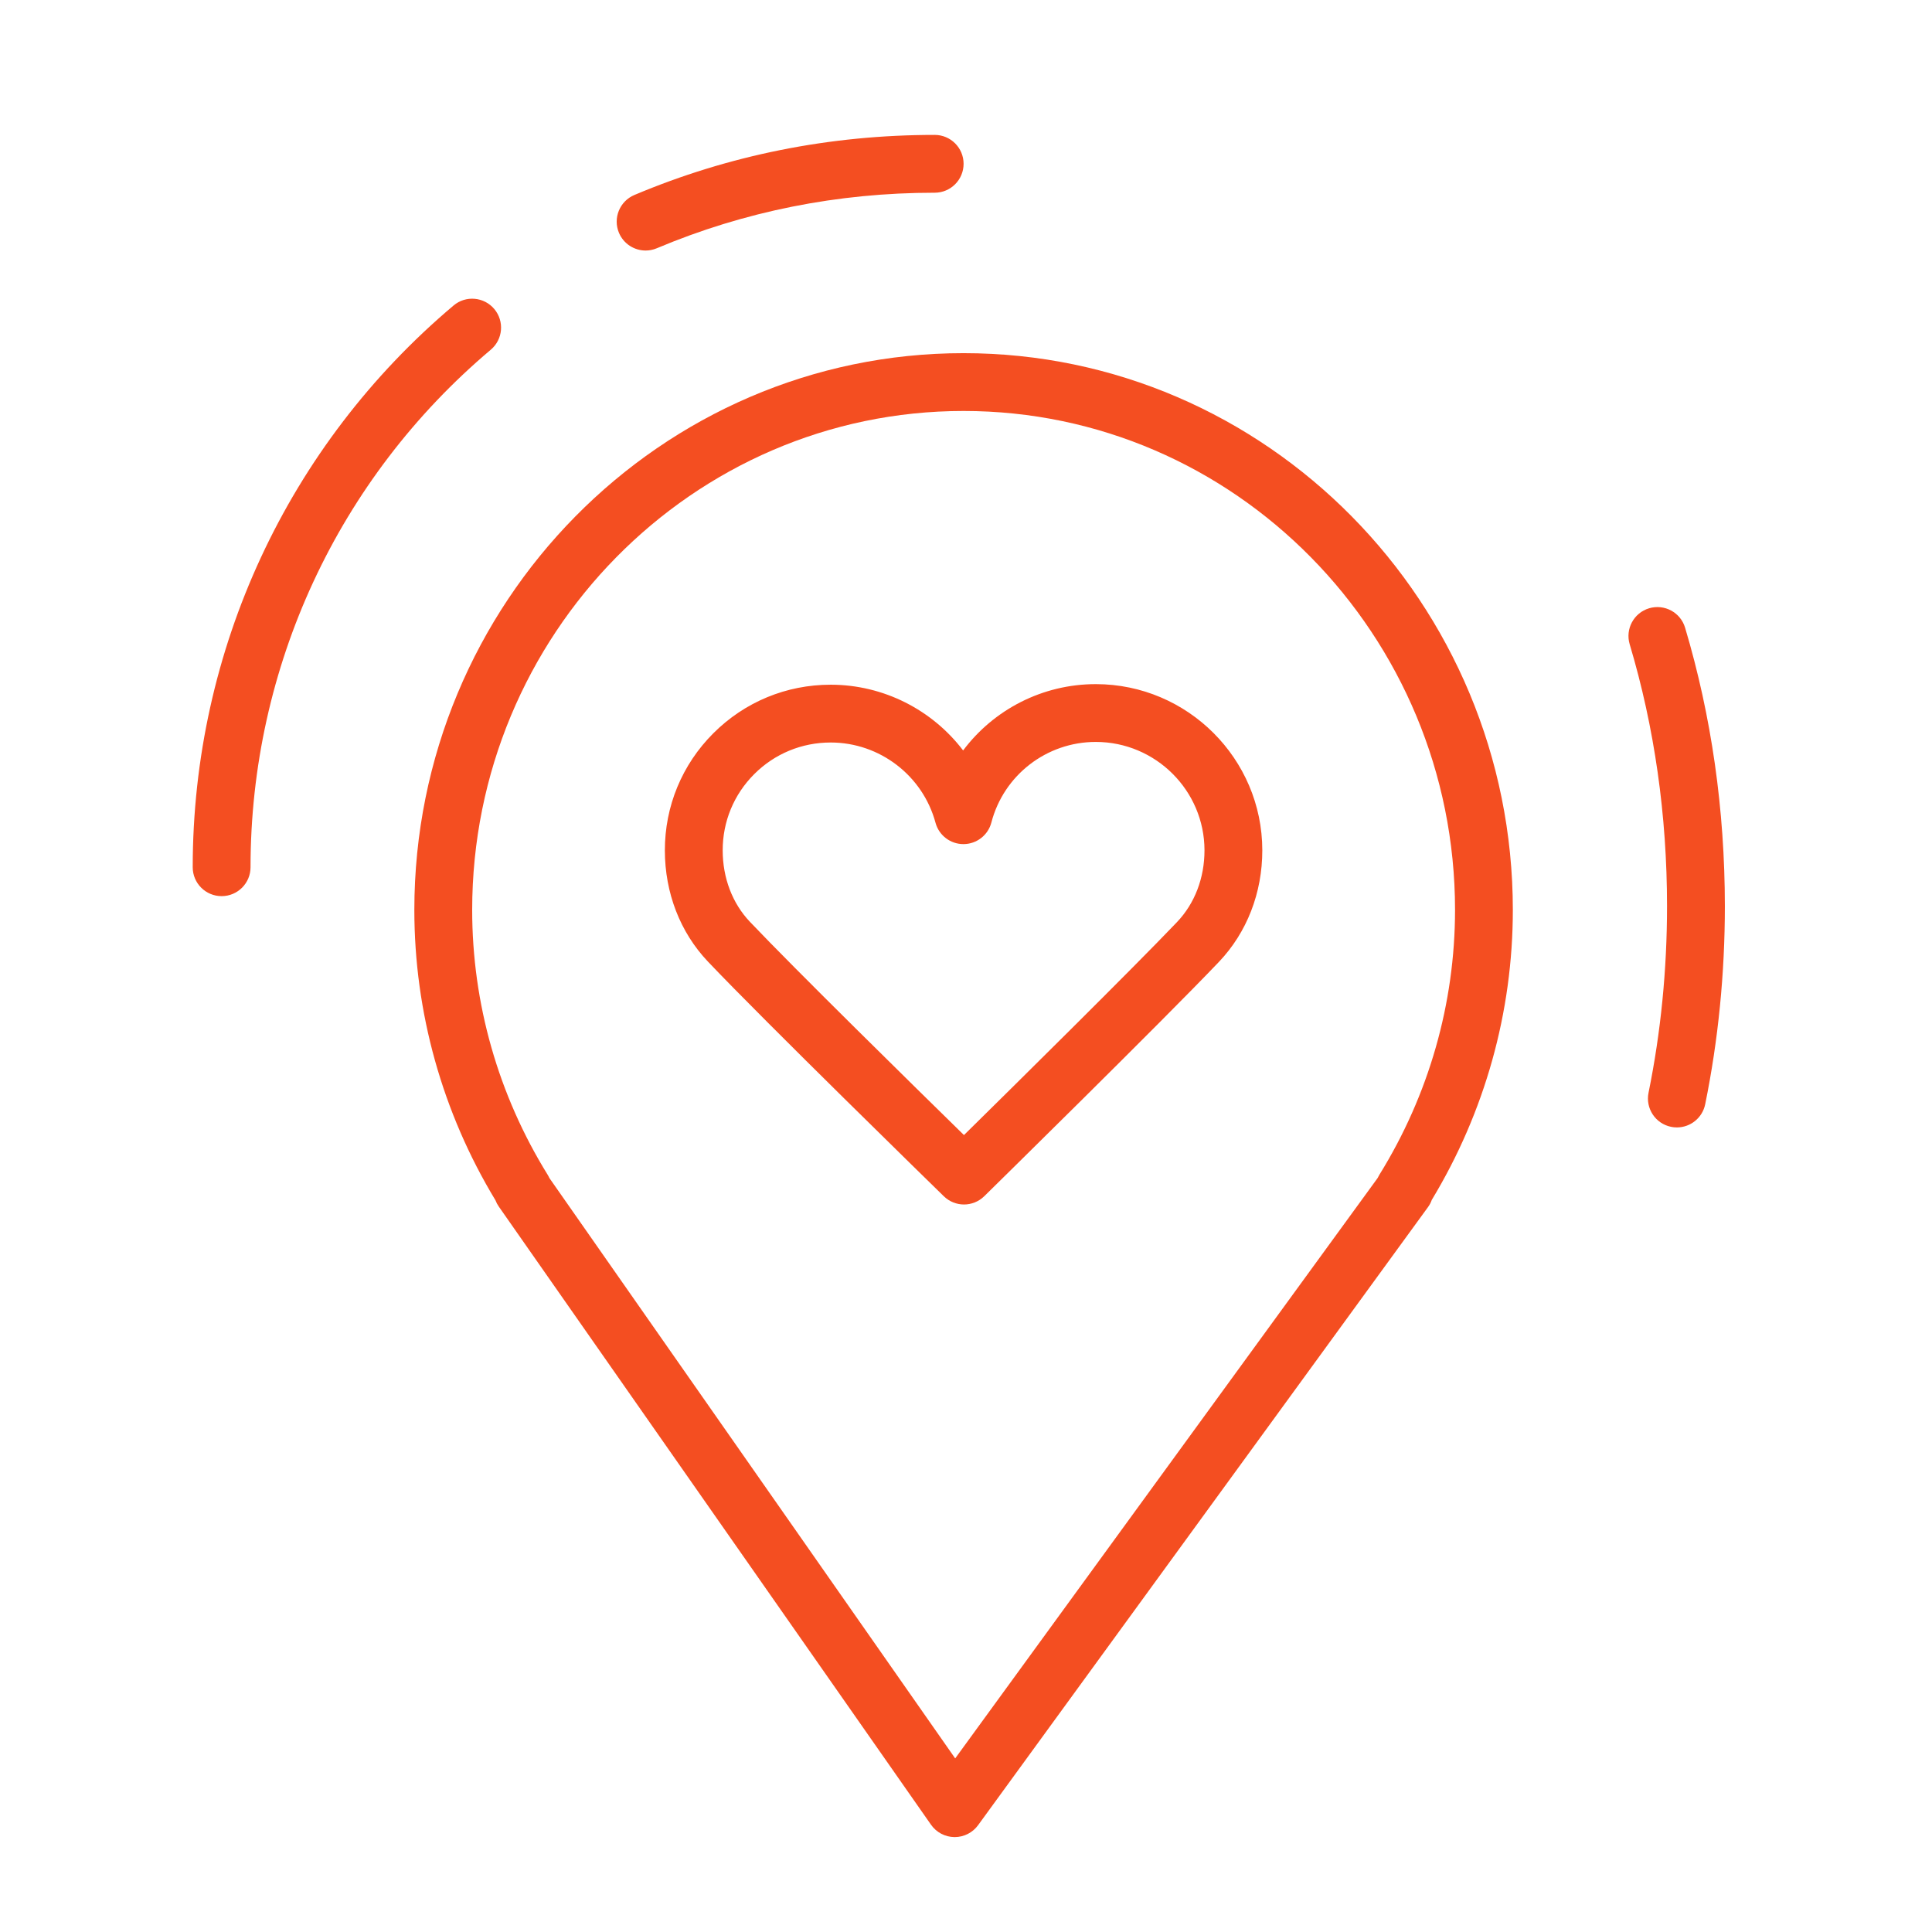 <?xml version="1.0" encoding="iso-8859-1"?>
<!-- Generator: Adobe Illustrator 22.0.1, SVG Export Plug-In . SVG Version: 6.00 Build 0)  -->
<svg version="1.1" id="Layer_1" xmlns="http://www.w3.org/2000/svg" xmlns:xlink="http://www.w3.org/1999/xlink" x="0px" y="0px"
	 viewBox="0 0 100.25 100.25" style="enable-background:new 0 0 100.25 100.25;" xml:space="preserve">
<g>
	<path style="fill:#F44E21;" d="M49.996,18.325c-15.713,0-28.496,12.961-28.496,28.893c0,5.309,1.455,10.511,4.21,15.065
		c0.043,0.114,0.101,0.224,0.173,0.326L48.31,94.684c0.278,0.397,0.73,0.636,1.215,0.641c0.005,0,0.009,0,0.014,0
		c0.479,0,0.93-0.229,1.213-0.617L74.1,62.633c0.084-0.115,0.148-0.239,0.193-0.369c2.753-4.552,4.207-9.746,4.207-15.046
		C78.5,31.286,65.713,18.325,49.996,18.325z M71.574,60.959c-0.034,0.055-0.063,0.111-0.09,0.168l-21.92,30.115L28.508,61.128
		c-0.026-0.058-0.056-0.113-0.089-0.168c-2.563-4.14-3.918-8.893-3.918-13.742c0-14.277,11.438-25.893,25.496-25.893
		c14.062,0,25.504,11.615,25.504,25.893C75.5,52.066,74.143,56.817,71.574,60.959z"/>
	<path style="fill:#F44E21;" d="M56.87,35.499c-0.004,0-0.007,0-0.011,0c-2.771,0-5.296,1.324-6.883,3.441
		c-1.597-2.095-4.113-3.407-6.862-3.411c-0.004,0-0.007,0-0.011,0c-2.302,0-4.464,0.895-6.089,2.52s-2.518,3.785-2.515,6.082
		c0.002,2.201,0.795,4.247,2.232,5.763C39.68,53,48.596,61.704,48.974,62.073c0.292,0.284,0.67,0.427,1.048,0.427
		c0.379,0,0.759-0.144,1.051-0.43c0.375-0.369,9.231-9.068,12.173-12.155c1.456-1.529,2.256-3.588,2.254-5.798l0,0
		C65.494,39.372,61.623,35.506,56.87,35.499z M61.074,47.846c-2.315,2.429-8.562,8.597-11.055,11.052
		c-2.506-2.453-8.793-8.628-11.11-11.07c-0.907-0.957-1.408-2.271-1.409-3.702c-0.002-1.495,0.579-2.9,1.636-3.957
		c1.058-1.059,2.467-1.641,3.968-1.641c0.002,0,0.005,0,0.007,0c2.537,0.003,4.771,1.715,5.432,4.164
		c0.177,0.654,0.771,1.108,1.448,1.108c0.002,0,0.004,0,0.007,0c0.68-0.003,1.273-0.463,1.444-1.122
		c0.643-2.462,2.869-4.18,5.417-4.18c0.002,0,0.004,0,0.007,0c3.103,0.004,5.63,2.526,5.634,5.621
		C62.501,45.556,61.995,46.879,61.074,47.846z"/>
	<path style="fill:#F44E21;" d="M87.438,32.571c-0.237-0.795-1.074-1.244-1.867-1.008c-0.793,0.237-1.245,1.073-1.008,1.867
		c1.286,4.304,1.938,8.877,1.938,13.591c0,3.294-0.323,6.551-0.96,9.681c-0.165,0.812,0.358,1.604,1.171,1.769
		c0.101,0.021,0.201,0.03,0.301,0.03c0.698,0,1.323-0.49,1.468-1.201c0.677-3.325,1.021-6.784,1.021-10.279
		C89.5,42.015,88.806,37.154,87.438,32.571z"/>
	<path style="fill:#F44E21;" d="M33.5,13c0.194,0,0.392-0.038,0.583-0.119C38.616,10.97,43.467,10,48.5,10
		c0.829,0,1.5-0.671,1.5-1.5S49.329,7,48.5,7c-5.436,0-10.679,1.049-15.583,3.118c-0.763,0.322-1.121,1.202-0.799,1.965
		C32.36,12.656,32.916,13,33.5,13z"/>
	<path style="fill:#F44E21;" d="M25.467,18.146c0.633-0.534,0.714-1.48,0.18-2.113c-0.533-0.633-1.48-0.716-2.113-0.18
		C14.933,23.106,10,33.73,10,45c0,0.829,0.671,1.5,1.5,1.5S13,45.829,13,45C13,34.616,17.544,24.829,25.467,18.146z"/>
</g>
</svg>
